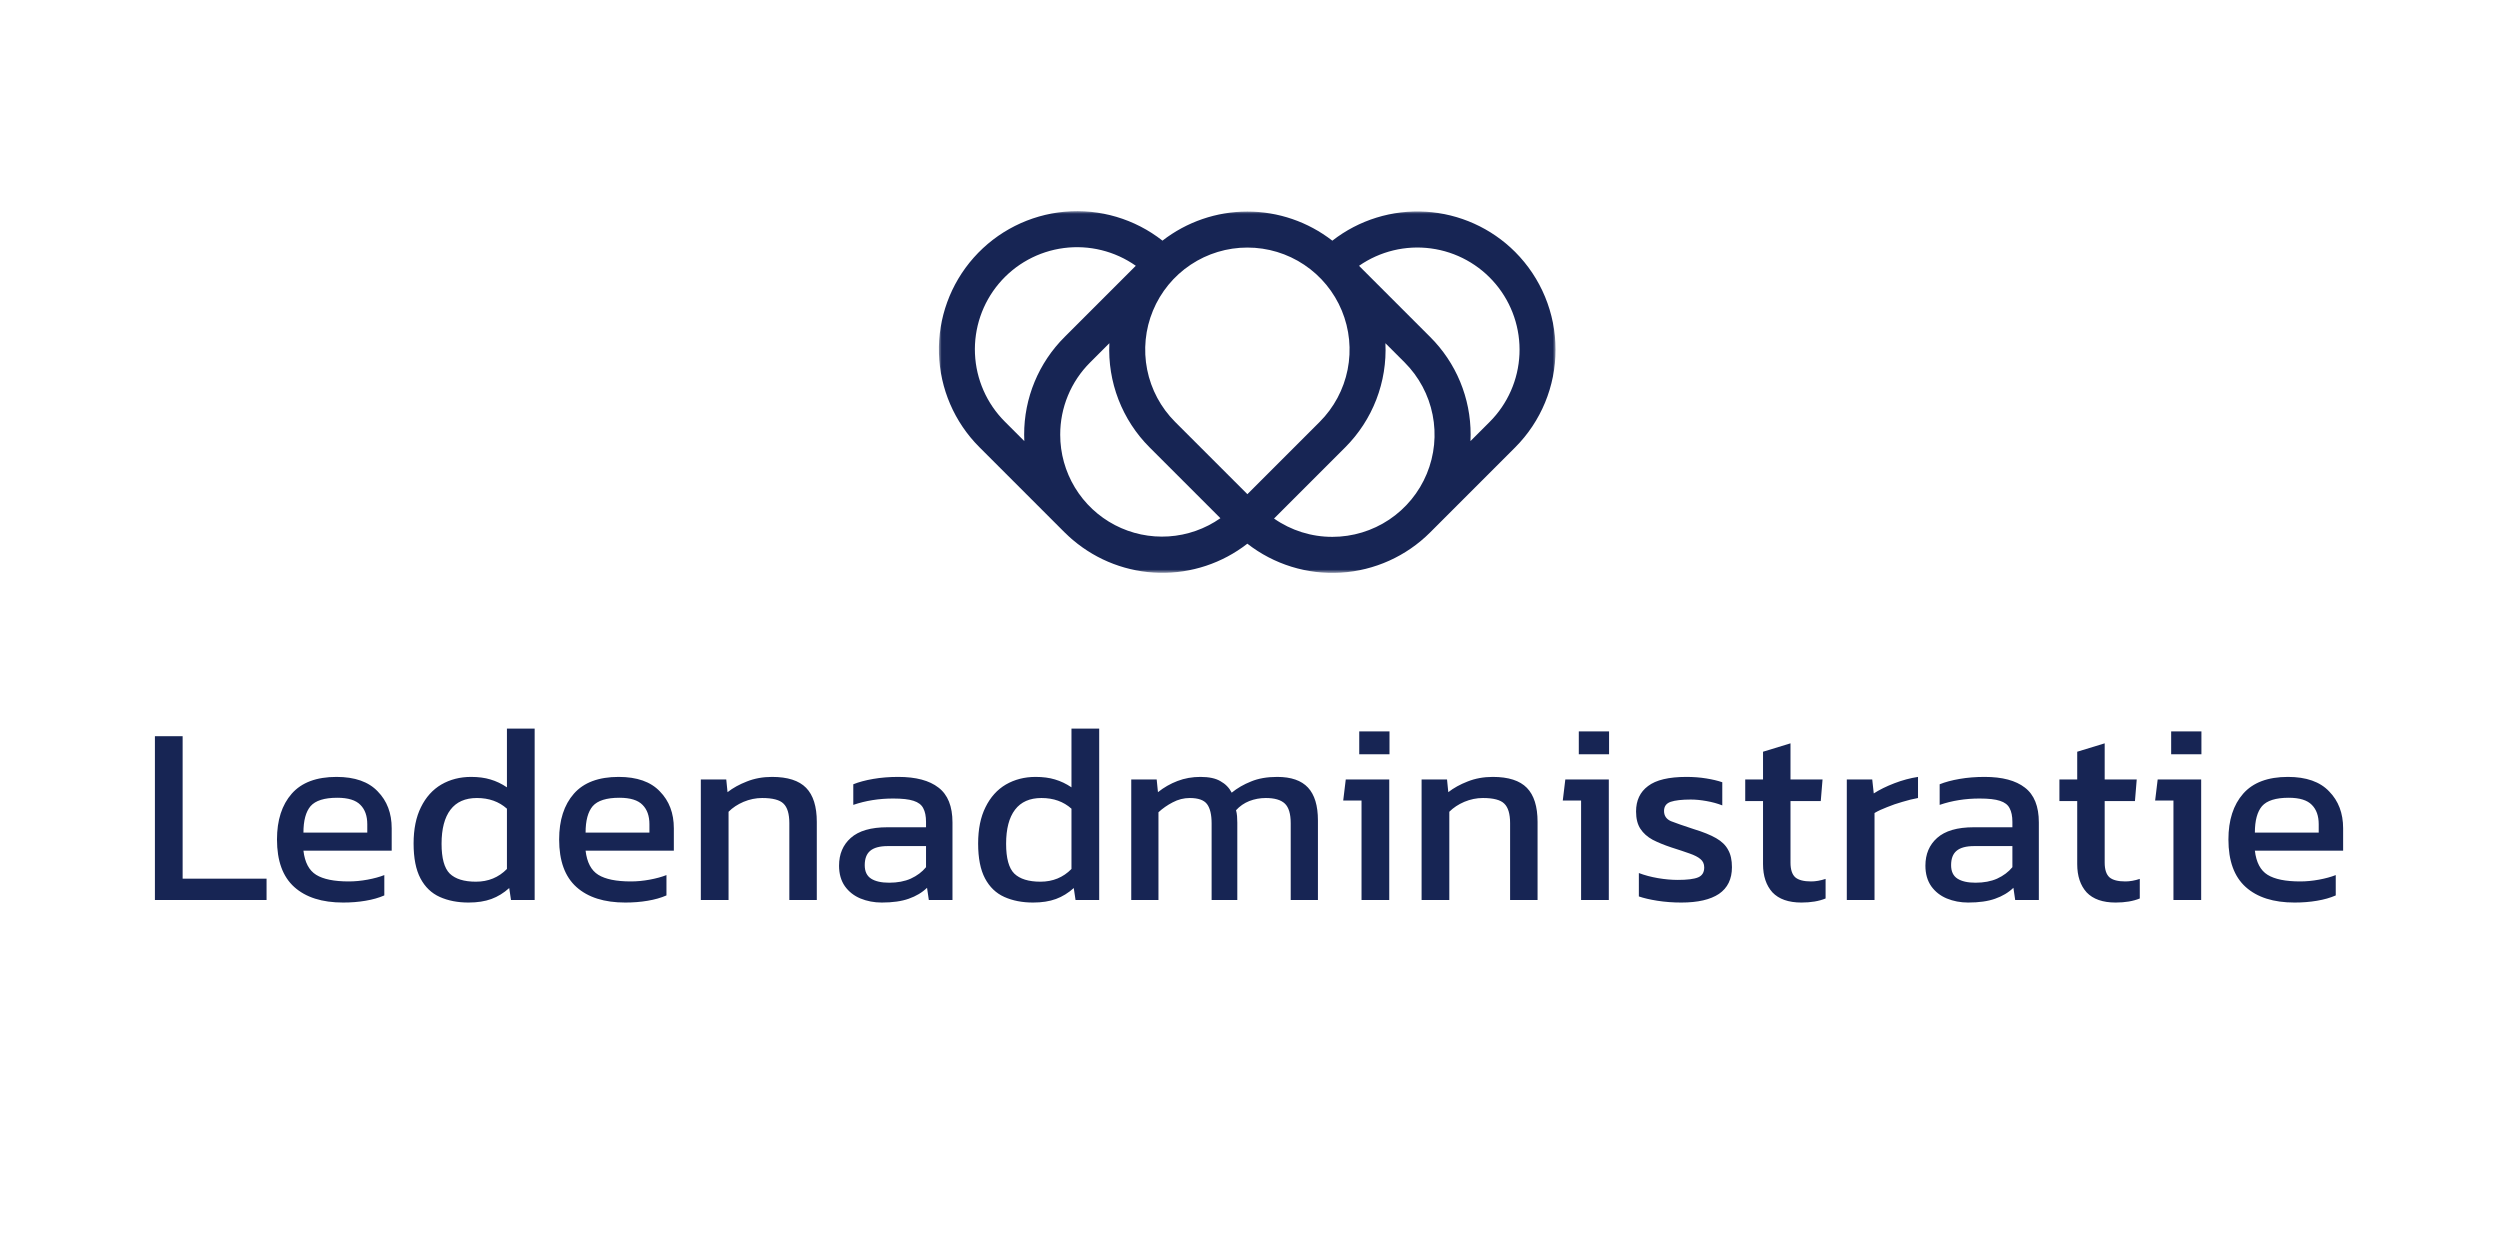 <svg width="450" height="225" viewBox="0 0 450 225" fill="none" xmlns="http://www.w3.org/2000/svg">
<rect width="450" height="225" fill="white"/>
<path d="M27.884 162V132.518H32.874V158.155H47.981V162H27.884ZM61.761 162.458C57.976 162.458 55.047 161.527 52.971 159.665C50.896 157.804 49.858 154.95 49.858 151.105C49.858 147.625 50.743 144.879 52.513 142.864C54.283 140.85 56.969 139.843 60.571 139.843C63.867 139.843 66.339 140.713 67.987 142.452C69.665 144.161 70.505 146.374 70.505 149.09V153.119H54.619C54.863 155.225 55.626 156.674 56.908 157.468C58.19 158.261 60.143 158.658 62.768 158.658C63.867 158.658 64.996 158.551 66.156 158.338C67.315 158.124 68.323 157.849 69.177 157.514V161.176C68.2 161.603 67.071 161.924 65.789 162.137C64.538 162.351 63.195 162.458 61.761 162.458ZM54.619 149.868H66.11V148.358C66.11 146.862 65.698 145.703 64.874 144.879C64.05 144.024 62.661 143.597 60.708 143.597C58.388 143.597 56.786 144.1 55.901 145.107C55.047 146.115 54.619 147.702 54.619 149.868ZM84.335 162.458C82.382 162.458 80.657 162.122 79.162 161.451C77.666 160.779 76.507 159.665 75.683 158.109C74.859 156.552 74.447 154.462 74.447 151.837C74.447 149.243 74.889 147.061 75.774 145.291C76.659 143.49 77.88 142.132 79.437 141.216C81.024 140.301 82.809 139.843 84.793 139.843C86.105 139.843 87.265 139.995 88.272 140.301C89.31 140.606 90.302 141.079 91.248 141.72V131.145H96.238V162H91.98L91.66 159.848C90.683 160.733 89.615 161.39 88.455 161.817C87.295 162.244 85.922 162.458 84.335 162.458ZM85.663 158.704C87.891 158.704 89.752 157.941 91.248 156.415V145.565C89.813 144.283 88.013 143.642 85.846 143.642C83.74 143.642 82.153 144.344 81.085 145.748C80.016 147.152 79.482 149.197 79.482 151.883C79.482 154.477 79.971 156.262 80.947 157.239C81.954 158.216 83.526 158.704 85.663 158.704ZM112.547 162.458C108.763 162.458 105.833 161.527 103.758 159.665C101.682 157.804 100.645 154.95 100.645 151.105C100.645 147.625 101.53 144.879 103.3 142.864C105.07 140.85 107.756 139.843 111.357 139.843C114.653 139.843 117.125 140.713 118.773 142.452C120.452 144.161 121.291 146.374 121.291 149.09V153.119H105.406C105.65 155.225 106.413 156.674 107.695 157.468C108.976 158.261 110.93 158.658 113.554 158.658C114.653 158.658 115.782 158.551 116.942 158.338C118.102 158.124 119.109 157.849 119.963 157.514V161.176C118.987 161.603 117.858 161.924 116.576 162.137C115.324 162.351 113.982 162.458 112.547 162.458ZM105.406 149.868H116.896V148.358C116.896 146.862 116.484 145.703 115.66 144.879C114.836 144.024 113.448 143.597 111.494 143.597C109.175 143.597 107.573 144.1 106.687 145.107C105.833 146.115 105.406 147.702 105.406 149.868ZM126.149 162V140.301H130.727L130.956 142.59C131.932 141.827 133.092 141.186 134.435 140.667C135.808 140.117 137.319 139.843 138.967 139.843C141.775 139.843 143.82 140.499 145.101 141.811C146.383 143.124 147.024 145.168 147.024 147.946V162H142.08V148.175C142.08 146.496 141.729 145.321 141.027 144.65C140.356 143.978 139.074 143.642 137.182 143.642C136.052 143.642 134.938 143.871 133.84 144.329C132.771 144.787 131.871 145.382 131.139 146.115V162H126.149ZM158.72 162.458C157.346 162.458 156.064 162.214 154.874 161.725C153.714 161.237 152.784 160.505 152.082 159.528C151.38 158.521 151.029 157.285 151.029 155.82C151.029 153.744 151.731 152.081 153.135 150.83C154.569 149.548 156.766 148.907 159.727 148.907H166.685V147.946C166.685 146.908 166.517 146.084 166.182 145.474C165.876 144.863 165.297 144.421 164.442 144.146C163.618 143.871 162.397 143.734 160.78 143.734C158.216 143.734 155.82 144.116 153.592 144.879V141.17C154.569 140.774 155.759 140.453 157.163 140.209C158.567 139.965 160.078 139.843 161.695 139.843C164.869 139.843 167.28 140.484 168.928 141.766C170.607 143.047 171.446 145.138 171.446 148.037V162H167.189L166.868 159.803C165.983 160.657 164.885 161.313 163.572 161.771C162.29 162.229 160.673 162.458 158.72 162.458ZM160.047 158.887C161.543 158.887 162.84 158.643 163.938 158.155C165.068 157.636 165.983 156.949 166.685 156.094V152.295H159.818C158.353 152.295 157.285 152.585 156.614 153.165C155.973 153.714 155.652 154.568 155.652 155.728C155.652 156.857 156.034 157.666 156.797 158.155C157.56 158.643 158.643 158.887 160.047 158.887ZM185.953 162.458C183.999 162.458 182.275 162.122 180.779 161.451C179.284 160.779 178.124 159.665 177.3 158.109C176.476 156.552 176.064 154.462 176.064 151.837C176.064 149.243 176.507 147.061 177.392 145.291C178.277 143.49 179.498 142.132 181.054 141.216C182.641 140.301 184.427 139.843 186.41 139.843C187.723 139.843 188.882 139.995 189.89 140.301C190.927 140.606 191.919 141.079 192.865 141.72V131.145H197.855V162H193.598L193.277 159.848C192.301 160.733 191.232 161.39 190.073 161.817C188.913 162.244 187.54 162.458 185.953 162.458ZM187.28 158.704C189.508 158.704 191.37 157.941 192.865 156.415V145.565C191.431 144.283 189.63 143.642 187.463 143.642C185.357 143.642 183.77 144.344 182.702 145.748C181.634 147.152 181.1 149.197 181.1 151.883C181.1 154.477 181.588 156.262 182.565 157.239C183.572 158.216 185.144 158.704 187.28 158.704ZM203.625 162V140.301H208.203L208.432 142.59C209.5 141.735 210.675 141.064 211.957 140.575C213.238 140.087 214.612 139.843 216.077 139.843C217.633 139.843 218.839 140.102 219.693 140.621C220.578 141.109 221.25 141.796 221.708 142.681C222.715 141.857 223.875 141.186 225.187 140.667C226.499 140.117 228.071 139.843 229.902 139.843C232.405 139.843 234.251 140.484 235.441 141.766C236.632 143.047 237.227 145.016 237.227 147.671V162H232.328V148.175C232.328 146.496 231.977 145.321 231.276 144.65C230.574 143.978 229.429 143.642 227.842 143.642C226.804 143.642 225.813 143.826 224.866 144.192C223.951 144.558 223.157 145.107 222.486 145.84C222.577 146.176 222.638 146.527 222.669 146.893C222.7 147.259 222.715 147.656 222.715 148.083V162H218.091V148.22C218.091 146.633 217.816 145.474 217.267 144.741C216.718 144.009 215.68 143.642 214.154 143.642C213.086 143.642 212.063 143.902 211.087 144.421C210.141 144.909 209.286 145.504 208.523 146.206V162H203.625ZM244.663 135.768V131.648H250.111V135.768H244.663ZM245.075 162V144.1H241.779L242.237 140.301H250.065V162H245.075ZM255.887 162V140.301H260.464L260.693 142.59C261.67 141.827 262.83 141.186 264.173 140.667C265.546 140.117 267.057 139.843 268.705 139.843C271.513 139.843 273.557 140.499 274.839 141.811C276.121 143.124 276.762 145.168 276.762 147.946V162H271.818V148.175C271.818 146.496 271.467 145.321 270.765 144.65C270.093 143.978 268.812 143.642 266.919 143.642C265.79 143.642 264.676 143.871 263.577 144.329C262.509 144.787 261.609 145.382 260.876 146.115V162H255.887ZM284.184 135.768V131.648H289.632V135.768H284.184ZM284.596 162V144.1H281.3L281.758 140.301H289.586V162H284.596ZM302.64 162.458C301.145 162.458 299.71 162.351 298.337 162.137C296.994 161.924 295.88 161.664 294.995 161.359V157.147C296.033 157.544 297.177 157.849 298.428 158.063C299.68 158.277 300.87 158.383 301.999 158.383C303.708 158.383 304.929 158.231 305.662 157.926C306.394 157.62 306.76 157.025 306.76 156.14C306.76 155.499 306.531 154.996 306.074 154.63C305.646 154.263 304.99 153.928 304.105 153.622C303.251 153.317 302.152 152.951 300.809 152.524C299.527 152.096 298.413 151.639 297.467 151.15C296.521 150.631 295.788 149.975 295.27 149.182C294.751 148.388 294.491 147.351 294.491 146.069C294.491 144.085 295.209 142.559 296.643 141.491C298.077 140.392 300.382 139.843 303.556 139.843C304.807 139.843 305.997 139.934 307.126 140.117C308.256 140.301 309.217 140.529 310.011 140.804V144.97C309.156 144.634 308.21 144.375 307.172 144.192C306.165 144.009 305.219 143.917 304.334 143.917C302.747 143.917 301.541 144.055 300.717 144.329C299.924 144.604 299.527 145.153 299.527 145.977C299.527 146.832 299.939 147.442 300.763 147.808C301.618 148.144 302.976 148.617 304.838 149.228C306.547 149.746 307.905 150.296 308.912 150.876C309.919 151.455 310.636 152.157 311.064 152.981C311.521 153.775 311.75 154.813 311.75 156.094C311.75 158.231 310.972 159.833 309.415 160.901C307.859 161.939 305.601 162.458 302.64 162.458ZM324.258 162.458C321.938 162.458 320.199 161.847 319.039 160.627C317.91 159.375 317.345 157.681 317.345 155.545V144.192H314.141V140.301H317.345V135.311L322.289 133.8V140.301H328.058L327.737 144.192H322.289V155.27C322.289 156.522 322.579 157.407 323.159 157.926C323.739 158.414 324.685 158.658 325.998 158.658C326.822 158.658 327.691 158.506 328.607 158.2V161.725C327.417 162.214 325.967 162.458 324.258 162.458ZM332.424 162V140.301H337.002L337.276 142.818C338.314 142.147 339.55 141.537 340.985 140.987C342.419 140.438 343.838 140.056 345.242 139.843V143.642C344.387 143.795 343.457 144.024 342.45 144.329C341.473 144.604 340.542 144.924 339.657 145.291C338.772 145.626 338.024 145.977 337.414 146.343V162H332.424ZM354.265 162.458C352.892 162.458 351.61 162.214 350.42 161.725C349.26 161.237 348.329 160.505 347.627 159.528C346.925 158.521 346.574 157.285 346.574 155.82C346.574 153.744 347.276 152.081 348.68 150.83C350.115 149.548 352.312 148.907 355.272 148.907H362.231V147.946C362.231 146.908 362.063 146.084 361.727 145.474C361.422 144.863 360.842 144.421 359.988 144.146C359.164 143.871 357.943 143.734 356.325 143.734C353.762 143.734 351.366 144.116 349.138 144.879V141.17C350.115 140.774 351.305 140.453 352.709 140.209C354.113 139.965 355.623 139.843 357.241 139.843C360.415 139.843 362.826 140.484 364.474 141.766C366.153 143.047 366.992 145.138 366.992 148.037V162H362.734L362.414 159.803C361.529 160.657 360.43 161.313 359.118 161.771C357.836 162.229 356.218 162.458 354.265 162.458ZM355.593 158.887C357.088 158.887 358.385 158.643 359.484 158.155C360.613 157.636 361.529 156.949 362.231 156.094V152.295H355.364C353.899 152.295 352.831 152.585 352.159 153.165C351.518 153.714 351.198 154.568 351.198 155.728C351.198 156.857 351.58 157.666 352.343 158.155C353.105 158.643 354.189 158.887 355.593 158.887ZM380.812 162.458C378.492 162.458 376.752 161.847 375.593 160.627C374.463 159.375 373.899 157.681 373.899 155.545V144.192H370.694V140.301H373.899V135.311L378.843 133.8V140.301H384.611L384.291 144.192H378.843V155.27C378.843 156.522 379.133 157.407 379.713 157.926C380.293 158.414 381.239 158.658 382.551 158.658C383.375 158.658 384.245 158.506 385.161 158.2V161.725C383.97 162.214 382.521 162.458 380.812 162.458ZM390.809 135.768V131.648H396.256V135.768H390.809ZM391.221 162V144.1H387.924L388.382 140.301H396.211V162H391.221ZM413.019 162.458C409.234 162.458 406.304 161.527 404.229 159.665C402.154 157.804 401.116 154.95 401.116 151.105C401.116 147.625 402.001 144.879 403.771 142.864C405.541 140.85 408.227 139.843 411.828 139.843C415.125 139.843 417.597 140.713 419.245 142.452C420.923 144.161 421.763 146.374 421.763 149.09V153.119H405.877C406.121 155.225 406.884 156.674 408.166 157.468C409.448 158.261 411.401 158.658 414.026 158.658C415.125 158.658 416.254 158.551 417.414 158.338C418.573 158.124 419.58 157.849 420.435 157.514V161.176C419.458 161.603 418.329 161.924 417.047 162.137C415.796 162.351 414.453 162.458 413.019 162.458ZM405.877 149.868H417.368V148.358C417.368 146.862 416.956 145.703 416.132 144.879C415.308 144.024 413.919 143.597 411.966 143.597C409.646 143.597 408.044 144.1 407.159 145.107C406.304 146.115 405.877 147.702 405.877 149.868Z" fill="#172554"/>
<mask id="mask0_44_2" style="mask-type:luminance" maskUnits="userSpaceOnUse" x="169" y="38" width="111" height="66">
<path d="M280 38H169V103.125H280V38Z" fill="white"/>
</mask>
<g mask="url(#mask0_44_2)">
<path d="M272.724 45.349C268.43 41.056 262.716 38.481 256.656 38.108C250.597 37.735 244.61 39.589 239.822 43.322C235.45 39.925 230.072 38.081 224.535 38.08C218.999 38.079 213.62 39.921 209.246 43.316C204.259 39.402 197.965 37.54 191.651 38.109C185.337 38.678 179.478 41.636 175.27 46.378C171.062 51.12 168.824 57.29 169.011 63.627C169.198 69.964 171.796 75.991 176.276 80.477L191.575 95.779C191.587 95.79 191.599 95.801 191.613 95.813C191.626 95.825 191.63 95.831 191.638 95.839C191.654 95.855 191.671 95.869 191.687 95.885C191.93 96.126 192.177 96.361 192.428 96.589C192.556 96.707 192.687 96.822 192.818 96.937C192.924 97.029 193.031 97.121 193.139 97.212C197.5 100.907 203 102.989 208.715 103.108C214.43 103.227 220.012 101.375 224.523 97.864C229.311 101.597 235.298 103.451 241.357 103.078C247.417 102.705 253.131 100.129 257.425 95.837L272.724 80.538C277.384 75.868 280 69.54 280 62.943C280 56.346 277.383 50.019 272.724 45.349ZM224.53 44.561C228.168 44.558 231.724 45.635 234.749 47.655C237.775 49.675 240.133 52.547 241.525 55.907C242.917 59.267 243.281 62.965 242.571 66.533C241.861 70.1 240.108 73.377 237.535 75.948L224.53 88.952L211.525 75.948C208.952 73.377 207.2 70.1 206.489 66.533C205.779 62.965 206.143 59.267 207.535 55.907C208.928 52.546 211.286 49.675 214.311 47.655C217.336 45.635 220.893 44.558 224.53 44.561ZM190.839 78.243C190.832 75.827 191.305 73.433 192.23 71.201C193.154 68.969 194.513 66.942 196.226 65.239L199.687 61.777C199.52 65.237 200.078 68.694 201.326 71.925C202.575 75.156 204.485 78.089 206.936 80.538L219.674 93.276C216.926 95.201 213.703 96.335 210.356 96.553C207.008 96.772 203.665 96.067 200.69 94.516C197.716 92.965 195.224 90.628 193.487 87.758C191.75 84.888 190.833 81.597 190.838 78.242L190.839 78.243ZM180.865 75.887C177.61 72.632 175.694 68.275 175.495 63.677C175.296 59.078 176.829 54.572 179.791 51.049C182.753 47.525 186.929 45.241 191.493 44.647C196.058 44.053 200.679 45.192 204.444 47.84L191.636 60.648C189.318 62.953 187.481 65.695 186.23 68.716C184.979 71.736 184.339 74.974 184.348 78.243C184.348 78.629 184.357 79.013 184.375 79.397L180.865 75.887ZM239.831 96.634C236.073 96.643 232.405 95.492 229.325 93.338L242.127 80.538C244.577 78.089 246.487 75.156 247.736 71.924C248.984 68.694 249.542 65.237 249.375 61.777L252.836 65.239C255.409 67.811 257.16 71.088 257.869 74.655C258.579 78.223 258.215 81.921 256.822 85.281C255.43 88.642 253.073 91.514 250.049 93.535C247.024 95.555 243.468 96.634 239.831 96.634ZM268.135 75.948L264.686 79.397C264.703 79.014 264.712 78.629 264.713 78.243C264.722 74.974 264.082 71.736 262.831 68.716C261.58 65.695 259.743 62.953 257.425 60.648L244.625 47.848C248.397 45.223 253.015 44.106 257.57 44.716C262.125 45.325 266.286 47.618 269.235 51.143C272.184 54.667 273.706 59.168 273.503 63.759C273.299 68.35 271.384 72.698 268.135 75.948Z" fill="#172554"/>
</g>
</svg>
